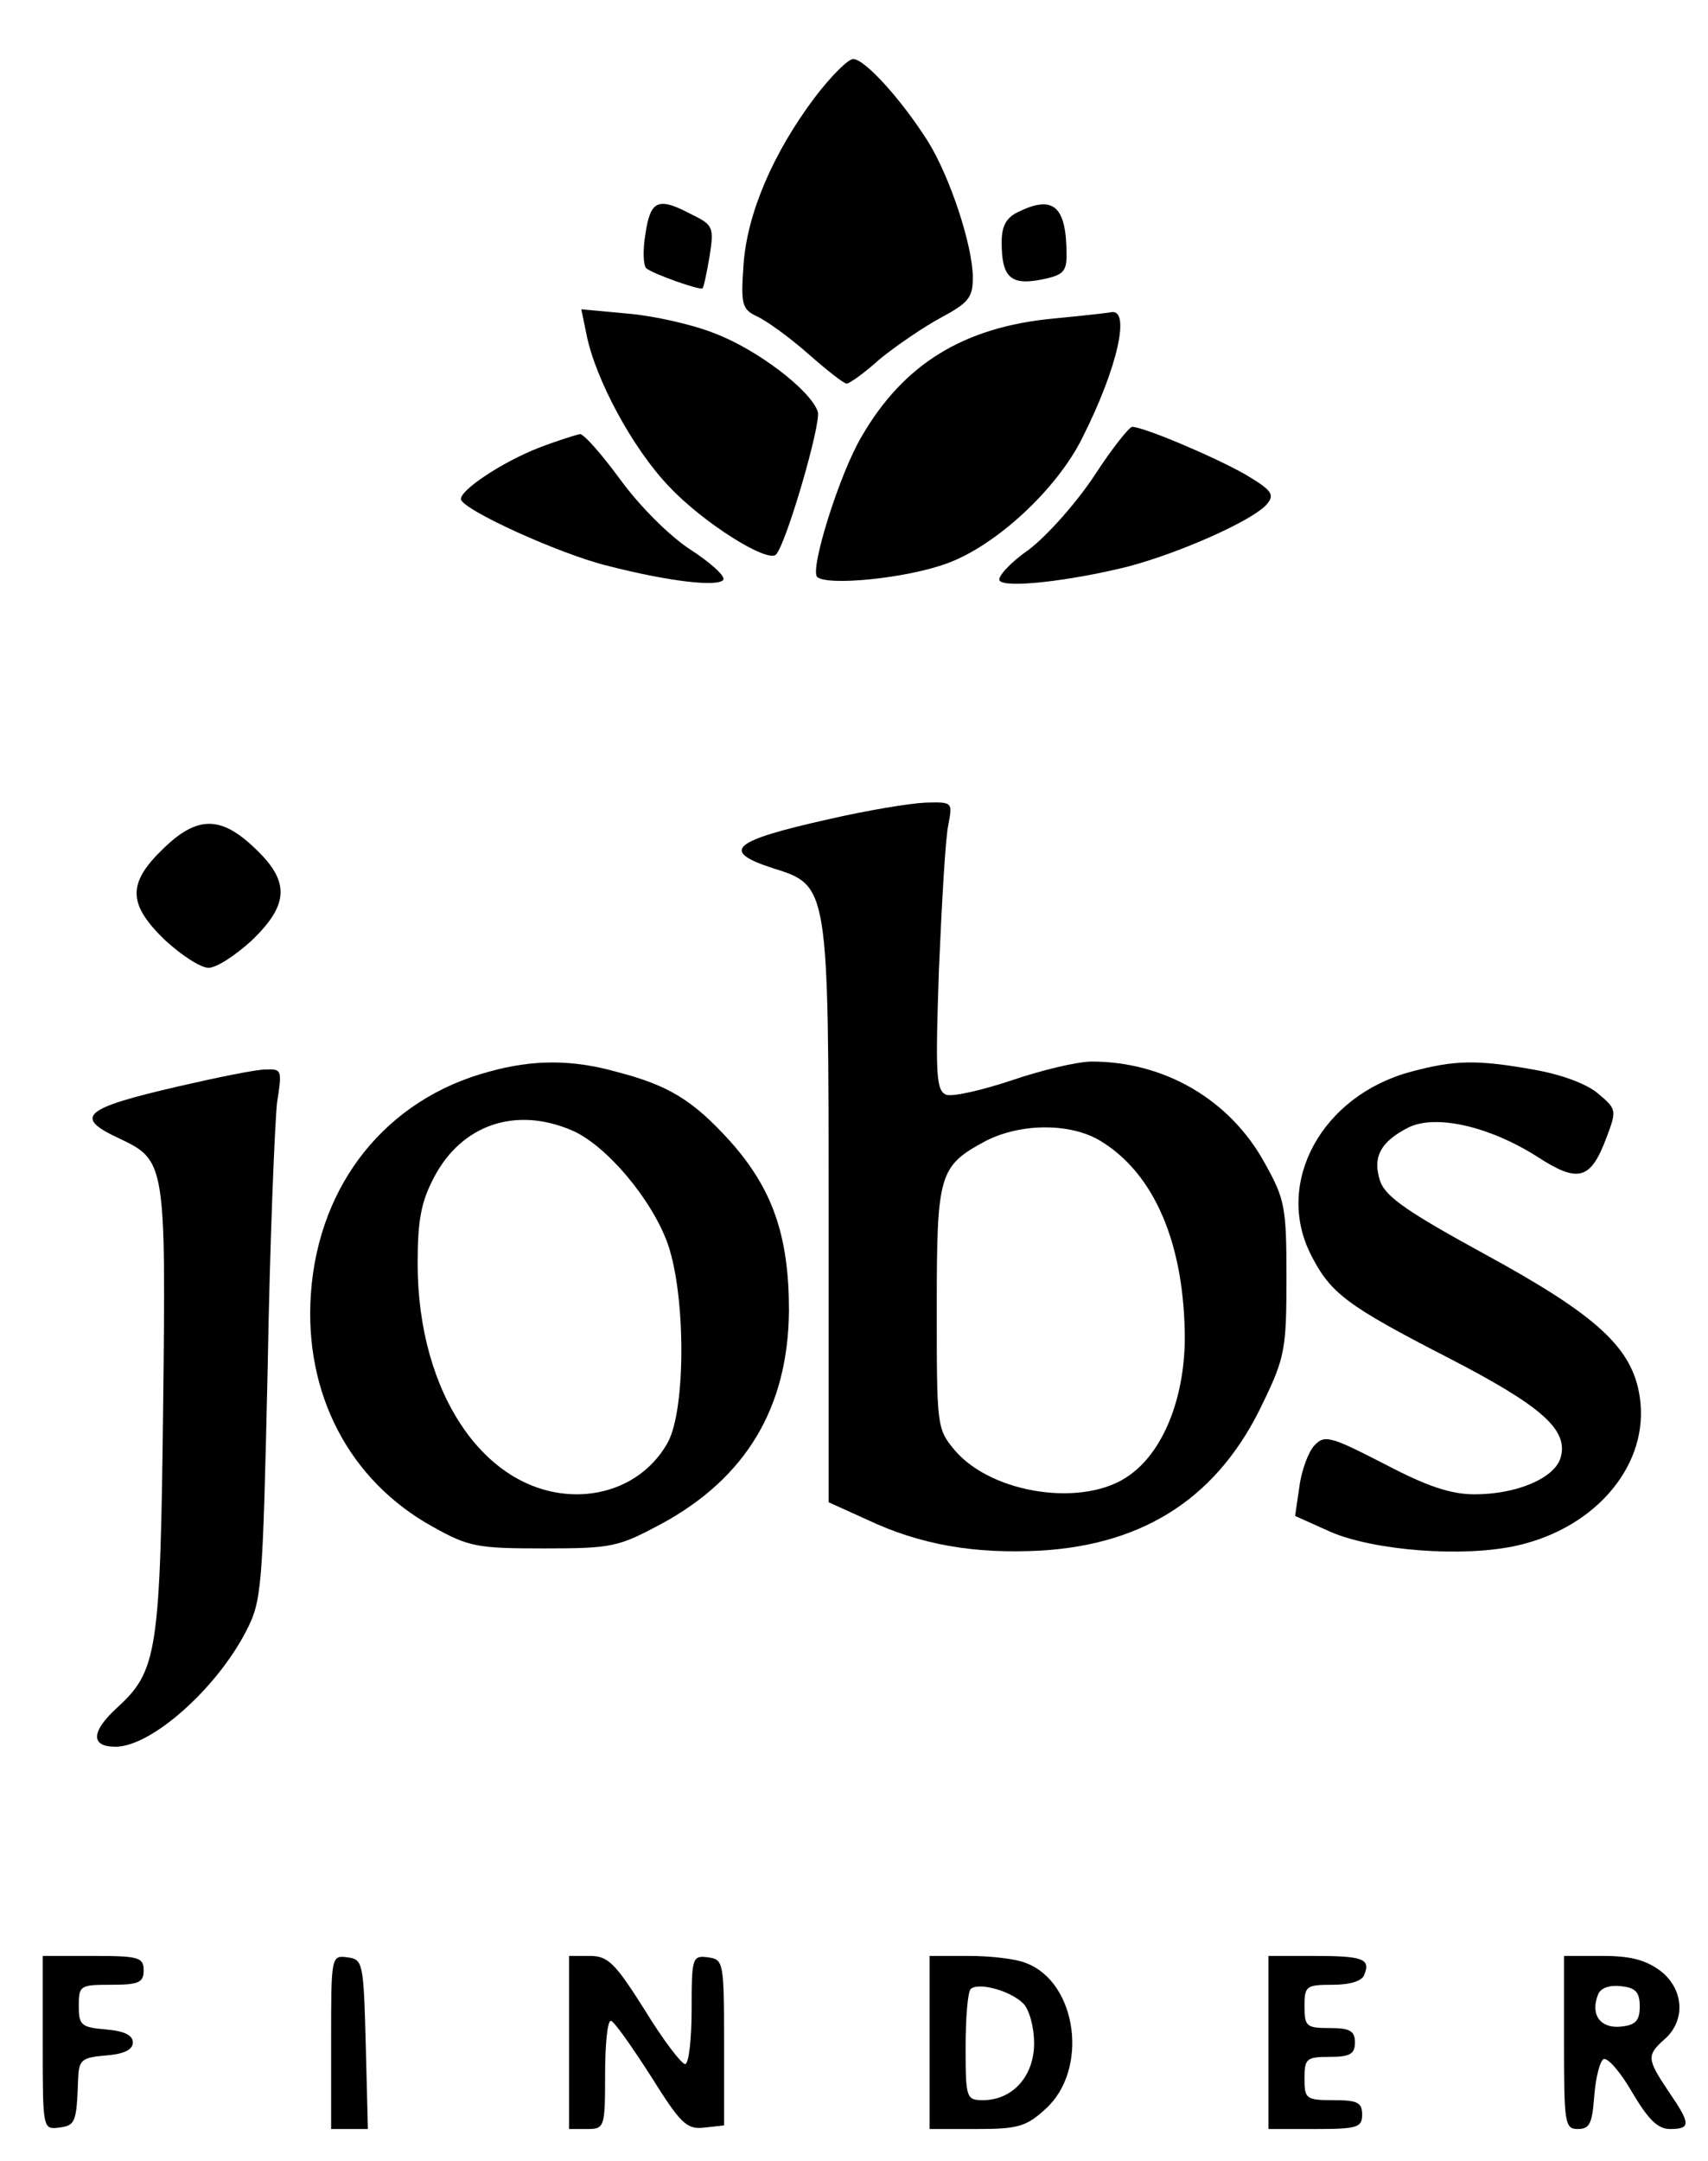 <?xml version="1.0" encoding="utf-8"?>
<svg viewBox="0 0 236.891 299.625" xmlns="http://www.w3.org/2000/svg">
  <g transform="matrix(0.1, 0, 0, -0.1, -190.075, 354.185)" fill="#000000" stroke="none">
    <path d="M3031 3407 c-58 -77 -94 -161 -99 -232 -4 -56 -2 -62 19 -72 13 -6 45 -29 71 -52 25 -22 49 -41 53 -41 4 0 25 15 46 34 22 18 60 44 84 57 39 21 45 28 45 56 0 44 -32 141 -63 190 -37 58 -87 113 -103 113 -7 0 -31 -24 -53 -53z"/>
    <path d="M2796 3218 c-4 -23 -3 -44 1 -48 9 -8 75 -31 78 -28 2 2 6 22 10 45 6 39 5 43 -24 57 -47 25 -58 21 -65 -26z"/>
    <path d="M3313 3248 c-17 -8 -23 -20 -23 -42 0 -48 12 -60 54 -52 31 6 36 11 36 34 0 68 -18 84 -67 60z"/>
    <path d="M2714 3079 c12 -62 64 -159 115 -212 47 -50 136 -106 148 -94 14 14 63 182 58 198 -10 30 -85 87 -144 109 -30 12 -84 24 -119 27 l-65 6 7 -34z"/>
    <path d="M3360 3100 c-123 -12 -206 -63 -264 -163 -31 -52 -72 -184 -62 -195 14 -13 125 -2 181 19 68 25 152 103 187 174 49 97 67 179 40 174 -4 -1 -41 -5 -82 -9z"/>
    <path d="M3419 2883 c-25 -38 -66 -84 -91 -103 -26 -18 -44 -38 -41 -43 7 -11 96 -1 177 19 73 19 176 65 194 87 11 13 7 19 -30 41 -42 24 -141 66 -157 66 -4 0 -28 -30 -52 -67z"/>
    <path d="M2648 2921 c-51 -20 -108 -58 -108 -71 0 -14 138 -77 205 -93 86 -22 152 -29 159 -19 3 5 -18 24 -46 42 -29 19 -70 60 -97 97 -25 34 -50 63 -56 63 -5 -1 -31 -9 -57 -19z"/>
    <path d="M3050 2406 c-134 -30 -151 -44 -77 -68 77 -24 77 -24 77 -481 l0 -398 53 -24 c74 -35 149 -48 242 -43 146 9 247 76 308 206 30 62 32 75 32 172 0 98 -2 109 -30 159 -48 88 -139 141 -240 141 -20 0 -70 -12 -111 -26 -42 -14 -82 -23 -91 -20 -14 6 -15 28 -10 174 4 92 9 182 13 200 6 32 6 32 -32 31 -22 -1 -82 -11 -134 -23z m377 -446 c76 -46 117 -145 117 -276 -1 -82 -30 -154 -76 -187 -62 -46 -191 -27 -243 34 -25 30 -25 33 -25 198 0 186 3 196 68 231 49 25 118 25 159 0z"/>
    <path d="M2127 2365 c-50 -48 -49 -77 3 -127 23 -21 49 -38 60 -38 11 0 37 17 60 38 52 50 53 82 4 128 -47 45 -80 45 -127 -1z"/>
    <path d="M2579 2056 c-142 -38 -236 -155 -247 -307 -10 -139 53 -260 169 -324 50 -28 62 -30 154 -30 95 0 103 2 163 34 118 64 176 162 177 296 0 104 -23 169 -82 235 -51 56 -84 77 -158 96 -61 17 -115 17 -176 0z m114 -81 c48 -20 112 -96 134 -158 25 -72 25 -229 0 -275 -25 -45 -72 -72 -127 -72 -125 1 -220 138 -220 320 0 61 5 86 23 120 38 72 112 98 190 65z"/>
    <path d="M3858 2056 c-124 -33 -190 -154 -139 -254 27 -53 49 -70 189 -142 132 -68 169 -101 157 -140 -9 -28 -61 -50 -119 -50 -33 0 -66 11 -125 42 -74 38 -83 41 -97 26 -8 -8 -18 -34 -21 -57 l-6 -41 49 -22 c60 -26 184 -36 259 -19 111 25 184 114 170 206 -10 68 -59 113 -215 198 -106 58 -137 79 -145 101 -11 33 0 55 40 75 38 18 112 1 178 -41 57 -37 74 -32 96 27 14 37 14 39 -11 60 -16 14 -51 27 -91 34 -79 14 -109 13 -169 -3z"/>
    <path d="M2150 2036 c-135 -31 -148 -43 -83 -73 63 -30 64 -34 60 -373 -4 -339 -8 -365 -64 -416 -36 -33 -37 -54 -2 -54 49 0 139 79 181 160 22 43 23 56 30 365 3 176 10 341 13 368 7 45 7 47 -16 46 -13 0 -67 -11 -119 -23z"/>
    <path d="M1960 709 c0 -119 0 -120 23 -117 22 3 24 7 26 65 1 29 4 32 39 35 25 2 37 8 37 18 0 10 -12 16 -37 18 -35 3 -38 6 -38 33 0 28 2 29 45 29 38 0 45 3 45 20 0 18 -7 20 -70 20 l-70 0 0 -121z"/>
    <path d="M2360 711 l0 -121 25 0 26 0 -3 118 c-3 113 -4 117 -25 120 -23 3 -23 2 -23 -117z"/>
    <path d="M2690 710 l0 -120 25 0 c24 0 25 2 25 75 0 41 3 75 8 75 4 0 28 -34 55 -76 42 -67 50 -75 75 -72 l27 3 0 115 c0 112 -1 115 -22 118 -22 3 -23 0 -23 -72 0 -42 -4 -76 -9 -76 -5 0 -31 34 -56 75 -41 65 -51 75 -76 75 l-29 0 0 -120z"/>
    <path d="M3190 710 l0 -120 65 0 c57 0 69 3 96 28 60 54 44 175 -27 202 -14 6 -50 10 -80 10 l-54 0 0 -120z m130 54 c8 -8 15 -32 15 -55 0 -46 -30 -79 -71 -79 -23 0 -24 3 -24 73 0 41 3 77 7 81 10 10 55 -2 73 -20z"/>
    <path d="M3660 710 l0 -120 65 0 c58 0 65 2 65 20 0 17 -7 20 -40 20 -38 0 -40 2 -40 30 0 28 3 30 35 30 28 0 35 4 35 20 0 16 -7 20 -35 20 -32 0 -35 2 -35 30 0 28 2 30 39 30 24 0 41 5 44 14 9 22 -2 26 -70 26 l-63 0 0 -120z"/>
    <path d="M4070 710 c0 -112 1 -120 19 -120 17 0 20 8 23 47 2 25 8 48 13 50 6 2 24 -19 40 -47 22 -37 35 -50 52 -50 29 0 29 7 -2 52 -30 45 -31 50 -5 73 29 26 26 69 -6 94 -20 15 -41 21 -80 21 l-54 0 0 -120z m105 50 c0 -20 -6 -26 -26 -28 -28 -3 -43 16 -32 44 3 9 15 14 32 12 20 -2 26 -8 26 -28z"/>
  </g>
</svg>